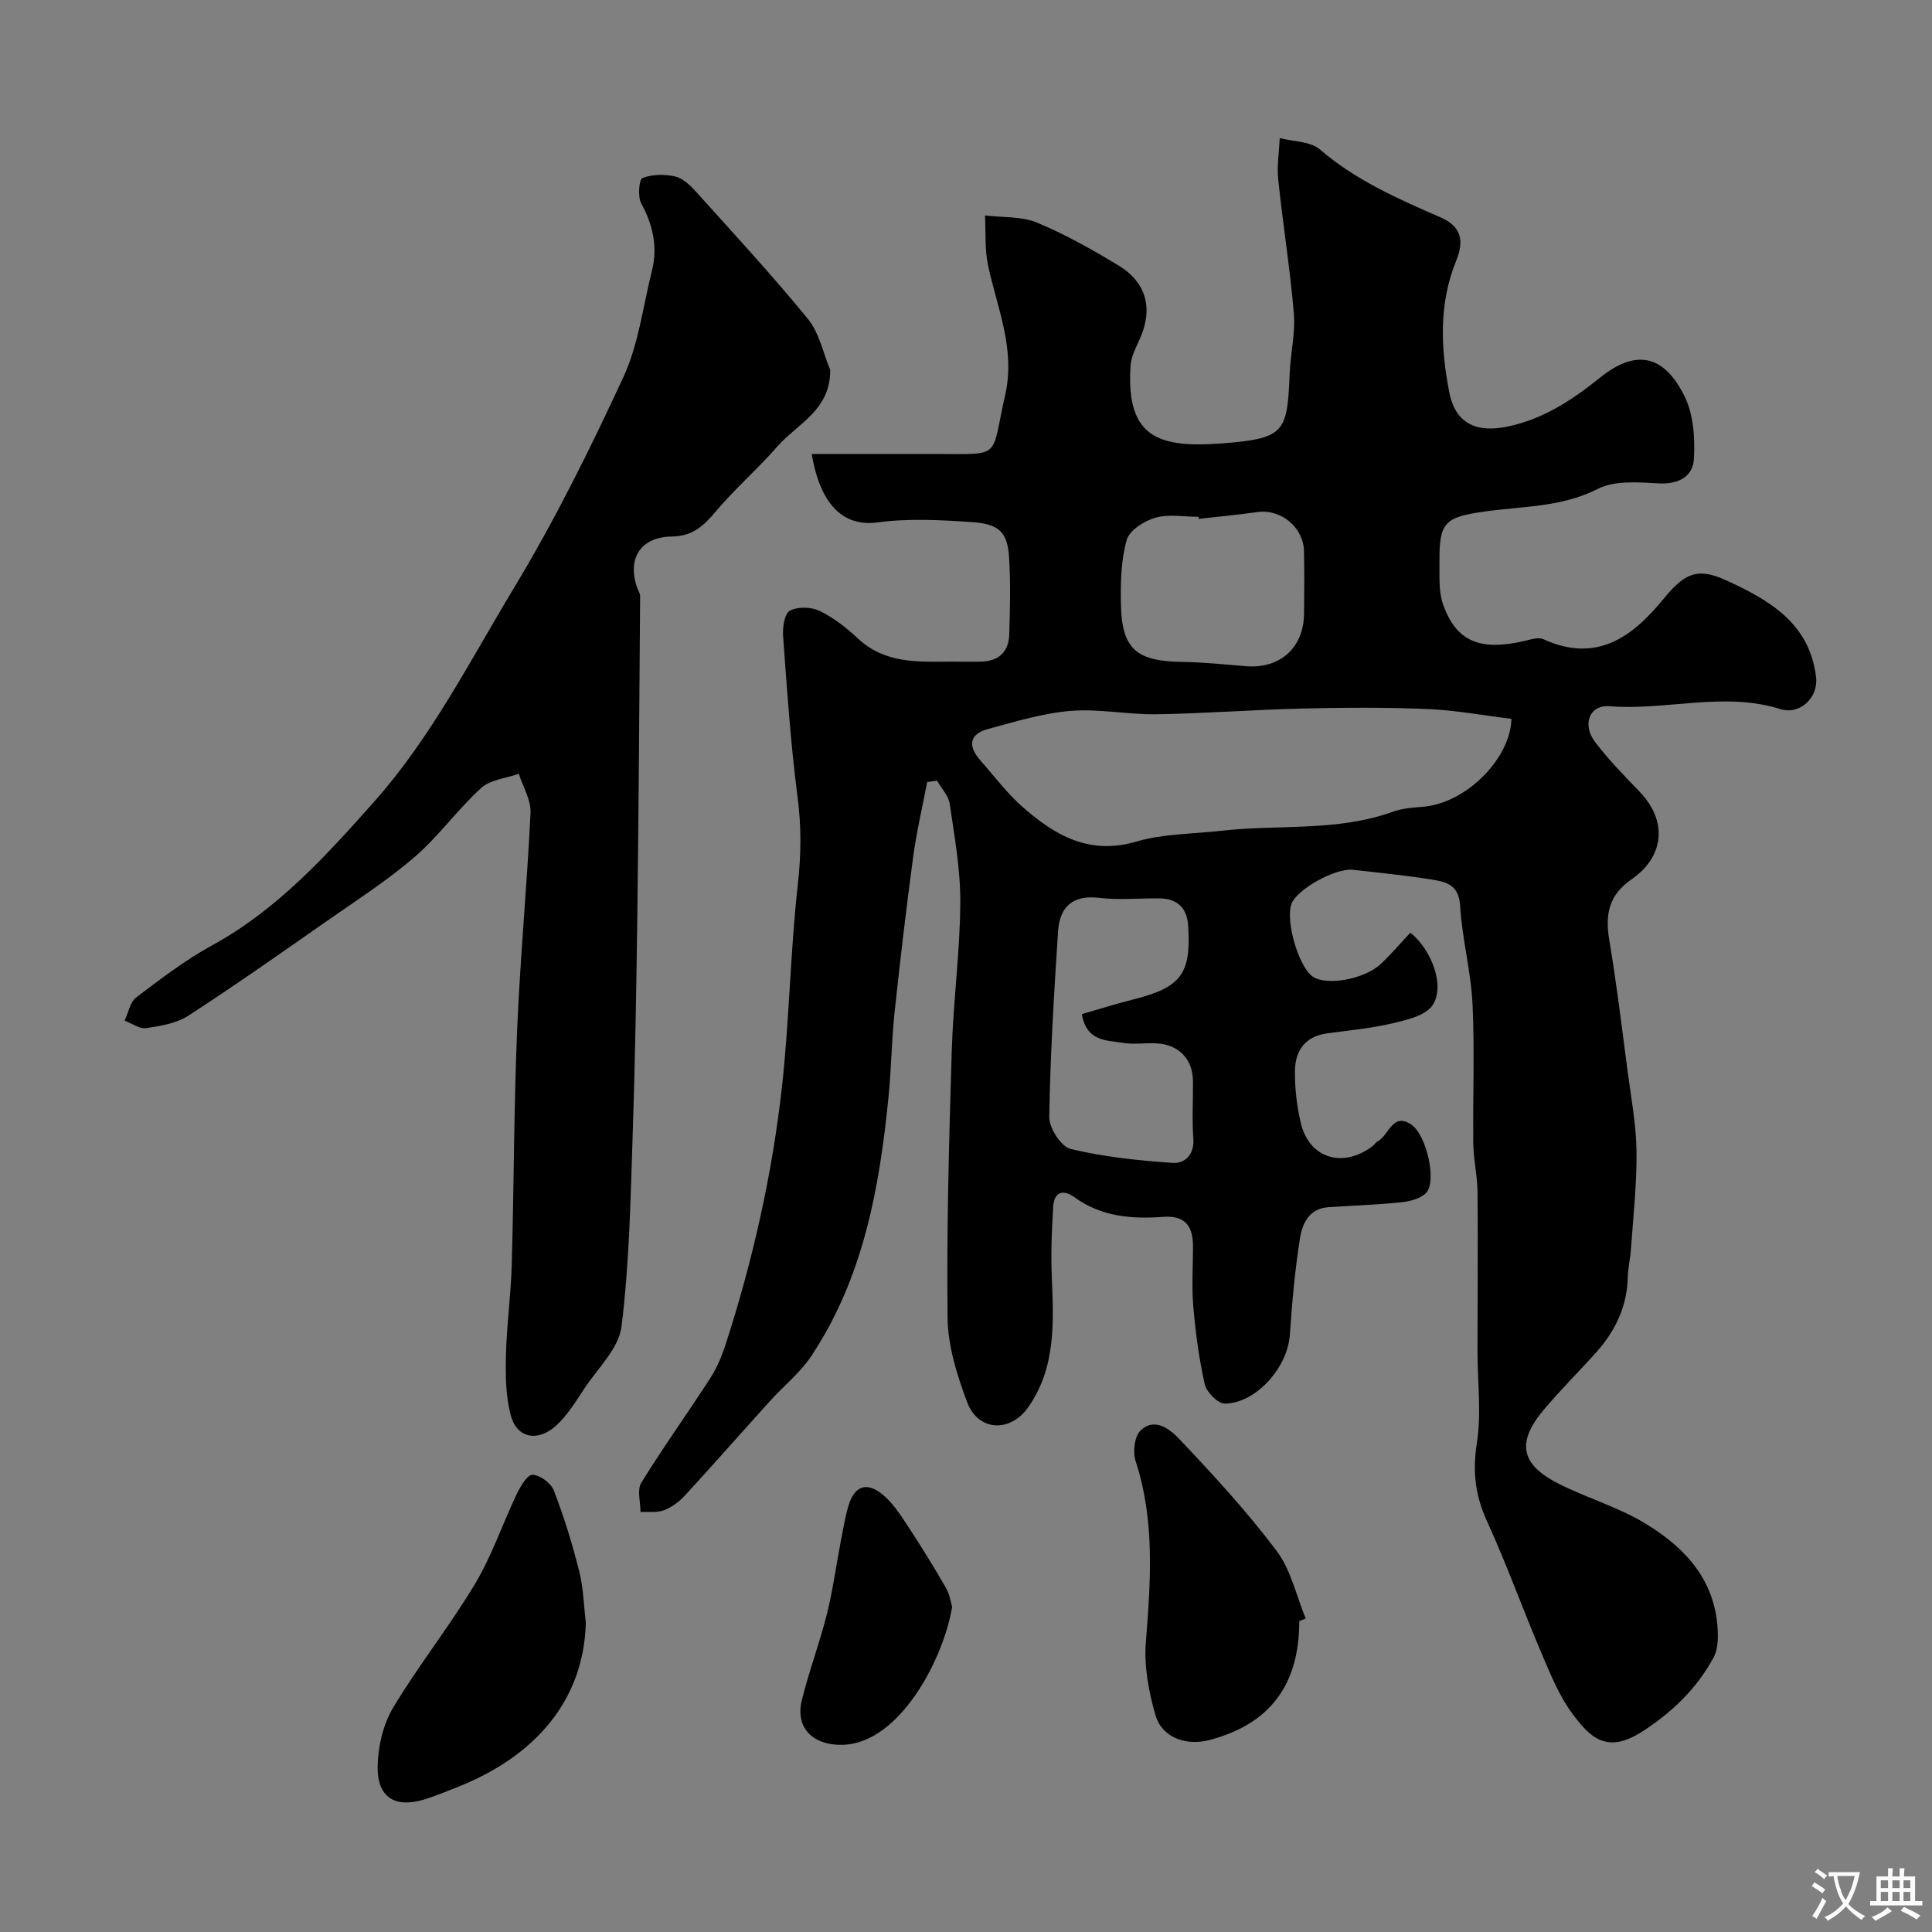 <svg enable-background="new 0 0 400 400" viewBox="0 0 400 400" xmlns="http://www.w3.org/2000/svg"><rect x="0" y="0" width="400" height="400" fill="#808080" stroke="none"/><g fill="#000001"><path d="m191.96 161.92c-.99 5.19-2.21 10.35-2.91 15.58-1.44 10.71-2.7 21.45-3.85 32.2-.61 5.74-.66 11.53-1.23 17.27-1.87 18.97-5.21 37.57-16.03 53.83-2.3 3.45-5.71 6.16-8.53 9.28-5.87 6.49-11.64 13.06-17.56 19.5-1.19 1.29-2.74 2.47-4.36 3.09-1.46.56-3.24.29-4.88.38.01-2.05-.76-4.57.16-6.06 4.53-7.35 9.59-14.38 14.27-21.64 1.39-2.15 2.42-4.61 3.21-7.06 5.63-17.39 9.63-35.18 11.65-53.32 1.54-13.9 1.72-27.95 3.28-41.84.69-6.13.75-11.97-.05-18.08-1.44-11.06-2.18-22.22-3-33.36-.13-1.79.29-4.65 1.4-5.25 1.63-.87 4.43-.8 6.16.04 2.89 1.4 5.56 3.49 7.92 5.7 5.57 5.23 12.4 4.85 19.21 4.81 2.17-.01 4.33.06 6.5-.02 3.53-.13 5.52-2.11 5.63-5.55.17-5.33.3-10.68-.03-15.99-.33-5.33-2.1-6.96-7.76-7.34-6.47-.44-13.08-.8-19.47.07-8.55 1.15-12.29-5.97-13.63-14.17h25.81c13.76 0 11.21 1.12 14.24-12.21 2.17-9.55-1.65-17.96-3.54-26.82-.71-3.34-.45-6.89-.64-10.35 3.61.44 7.53.14 10.77 1.48 5.83 2.41 11.4 5.57 16.82 8.84 5.91 3.56 7.26 9.04 4.45 15.28-.8 1.76-1.77 3.62-1.9 5.49-1.04 15.63 6.43 17.3 21.09 15.92 10.95-1.03 11.38-2.75 11.86-14.4.17-4.11 1.2-8.25.86-12.29-.78-9.28-2.27-18.5-3.24-27.78-.29-2.81.19-5.7.32-8.56 2.82.74 6.34.65 8.32 2.36 7.44 6.4 16.19 10.23 24.99 14.06 4.43 1.93 4.84 4.97 3.2 9.02-3.6 8.87-3.2 18.03-1.42 27.15 1.29 6.64 5.77 8.57 12.49 7.05 7.31-1.64 13.13-5.55 18.75-10.06 7.29-5.85 13.15-4.9 17.49 3.9 1.86 3.78 2.17 8.69 1.92 13.01-.21 3.55-3.15 5.21-7.22 5-4.24-.22-9.15-.66-12.68 1.14-7.53 3.83-15.55 3.57-23.39 4.68-8.2 1.16-9.47 2.15-9.38 10.42.03 2.94-.21 6.1.73 8.78 2.74 7.78 7.72 9.77 17.04 7.56 1.22-.29 2.74-.78 3.74-.32 10.93 5 18.35-.37 24.84-8.3 4.3-5.26 6.95-6.65 12.92-3.93 8.86 4.05 17.41 8.86 18.7 20.14.48 4.17-3.34 7.83-7.38 6.56-11.75-3.68-23.58.34-35.38-.59-4.2-.33-5.72 3.8-3.01 7.39 2.78 3.67 6.04 6.98 9.24 10.31 5.79 6.01 5.17 13.37-1.63 18.1-4.52 3.14-5.61 6.93-4.67 12.52 1.52 9.02 2.61 18.11 3.8 27.18.73 5.52 1.78 11.06 1.85 16.6.08 6.74-.68 13.5-1.14 20.24-.13 1.96-.62 3.9-.66 5.85-.14 6.03-2.55 11.09-6.47 15.49-3.63 4.07-7.52 7.91-11.02 12.09-5.59 6.68-4.68 11.24 3.19 15.21 5.76 2.91 12.11 4.76 17.62 8.04 7.87 4.7 14.22 11.05 15.19 20.92.23 2.33.28 5.13-.78 7.06-3.48 6.41-8.65 11.39-14.82 15.33-7.3 4.66-10.72 1.13-14.29-3.62-2.79-3.71-4.6-8.23-6.45-12.56-3.88-9.1-7.22-18.44-11.33-27.44-2.42-5.31-3.02-10.25-2.1-16.08.98-6.2.14-12.68.14-19.03 0-11.02.11-22.04.01-33.06-.03-3.3-.83-6.59-.88-9.89-.12-9.66.3-19.35-.16-28.99-.33-6.82-2.17-13.56-2.57-20.38-.26-4.5-3.13-4.96-6.13-5.44-5.32-.85-10.69-1.36-16.05-1.98-3.59-.41-11.55 4-12.71 7-1.32 3.41 1.33 12.77 4.26 15.03 2.68 2.06 10.7.74 14.19-2.52 2.18-2.04 4.12-4.34 6.14-6.49 4.47 3.59 7.24 11.13 4.58 15.04-1.48 2.17-5.39 3.04-8.38 3.75-4.42 1.04-9 1.44-13.52 2.07-4.55.64-6.55 3.68-6.58 7.82-.03 3.58.4 7.24 1.22 10.73 1.72 7.29 8.62 9.44 14.8 4.83.4-.3.66-.8 1.09-1.02 2.34-1.2 3.07-6.15 7-3.47 3.15 2.15 5.26 11.64 3.13 14.04-1.1 1.24-3.36 1.83-5.16 2.02-5.06.53-10.16.68-15.25 1.04-3.89.28-5.3 3.39-5.77 6.35-1.06 6.63-1.65 13.36-2.11 20.07-.45 6.71-6.96 14.17-13.48 14.23-1.42.01-3.75-2.36-4.13-3.99-1.2-5.23-1.9-10.62-2.37-15.98-.36-4.13-.08-8.33-.07-12.49.01-4.13-1.47-6.55-6.18-6.2-6.46.48-12.79-.02-18.33-4.04-2.42-1.76-4.25-1.11-4.44 1.92-.3 4.86-.49 9.75-.29 14.6.39 9.36.87 18.7-4.86 26.91-3.73 5.34-10.39 5.03-12.66-1.02-2.08-5.55-3.98-11.57-4.05-17.41-.22-18.44.3-36.9.86-55.35.31-10.21 1.7-20.4 1.77-30.6.05-6.84-1.2-13.71-2.19-20.52-.25-1.69-1.72-3.21-2.62-4.81-.67.11-1.36.21-2.05.3zm120.96-13.1c-5.9-.71-11.69-1.79-17.51-2.03-8.56-.36-17.14-.3-25.71-.1-10.08.24-20.15 1.03-30.23 1.19-5.93.1-11.92-1.18-17.78-.7-5.76.47-11.44 2.22-17.07 3.73-4.02 1.07-4.25 3.58-1.63 6.54 2.84 3.21 5.44 6.71 8.63 9.53 6.7 5.91 13.84 10.15 23.65 7.26 5.57-1.64 11.66-1.56 17.51-2.23 11.87-1.36 24.05.23 35.63-3.96 1.95-.71 4.15-.85 6.26-1.02 9.02-.78 18.11-10.13 18.25-18.21zm-88.94 61.15c3.58-1.03 6.95-2.11 10.38-2.97 10.15-2.54 12.25-5.25 11.65-15.24-.23-3.77-2.21-5.71-5.96-5.76-4.16-.05-8.36.38-12.46-.11-5.53-.65-8.2 1.88-8.53 6.92-.83 12.81-1.62 25.64-1.82 38.46-.04 2.28 2.48 6.16 4.45 6.62 6.91 1.64 14.09 2.41 21.2 2.88 2.34.15 4.42-1.67 4.18-4.98-.3-3.97-.04-7.97-.08-11.96-.04-4.56-2.93-7.58-7.58-7.82-2.32-.12-4.71.29-6.97-.1-3.32-.57-7.45-.2-8.46-5.94zm24.2-102.54c-.02-.14-.03-.28-.05-.43-3 0-6.16-.61-8.93.19-2.31.66-5.37 2.62-5.93 4.61-1.18 4.18-1.28 8.77-1.2 13.18.17 9.37 3.14 11.92 12.64 12.06 4.42.06 8.83.53 13.25.89 7.05.58 11.97-3.82 12.03-10.9.04-4.33.09-8.65-.02-12.98-.12-4.9-4.8-8.7-9.58-8.04-4.05.56-8.13.96-12.21 1.42z"/><path d="m171.88 76.57c.12 8.38-6.91 11.23-10.97 15.9-4.07 4.68-8.83 8.78-12.81 13.53-2.48 2.96-4.84 5.03-8.95 5.08-6.45.07-9.32 4.43-7.27 10.49.21.63.66 1.25.65 1.87-.16 21.79-.29 43.59-.57 65.38-.2 15.6-.47 31.2-.99 46.78-.44 13.05-.68 26.15-2.3 39.07-.56 4.5-4.88 8.58-7.64 12.74-1.8 2.72-3.54 5.62-5.92 7.77-3.81 3.44-8.09 2.55-9.34-2.08-1.07-3.95-1.12-8.28-1.02-12.42.14-6.26 1.02-12.49 1.2-18.75.46-16.26.44-32.53 1.12-48.78.63-14.98 2.06-29.92 2.77-44.89.12-2.64-1.57-5.37-2.43-8.06-2.64.94-5.9 1.22-7.81 2.96-4.87 4.44-8.78 9.98-13.76 14.27-5.66 4.88-12.02 8.96-18.17 13.26-9.49 6.63-18.95 13.29-28.66 19.59-2.46 1.59-5.74 2.14-8.73 2.58-1.39.21-2.98-.99-4.48-1.55.78-1.63 1.12-3.83 2.4-4.8 5.07-3.84 10.17-7.75 15.72-10.79 13.46-7.36 23.48-18.43 33.46-29.64 11.88-13.34 19.92-29.26 29.04-44.37 8.46-14.02 15.78-28.79 22.66-43.67 3.14-6.79 4.05-14.63 5.9-22 1.24-4.95.19-9.48-2.23-13.96-.75-1.39-.44-4.94.28-5.22 2.02-.79 4.6-.82 6.77-.32 1.6.37 3.12 1.84 4.3 3.15 7.83 8.7 15.78 17.3 23.18 26.35 2.34 2.86 3.12 6.99 4.6 10.53z"/><path d="m121.29 335.94c-.42 16.3-10.73 27.78-26.52 34.03-2.26.89-4.51 1.84-6.82 2.56-6.17 1.91-9.91-.39-9.76-6.89.09-4.07 1.12-8.6 3.18-12.05 5.27-8.79 11.72-16.88 16.99-25.68 3.48-5.8 5.66-12.37 8.59-18.51.77-1.61 2.23-4.11 3.3-4.07 1.56.06 3.83 1.74 4.42 3.26 2.09 5.42 3.81 11.01 5.23 16.64.89 3.46.96 7.13 1.39 10.71z"/><path d="m269 335.66c0 13.21-6.1 21.29-18.55 24.58-4.95 1.31-9.91-.52-11.24-5.19-1.37-4.79-2.36-10-1.98-14.91.99-12.69 1.93-25.23-2.11-37.64-.61-1.87-.25-5.09 1.01-6.31 3-2.92 6.26-.13 8.11 1.83 7.02 7.4 13.96 14.96 20.08 23.09 2.97 3.94 4.06 9.28 6.01 13.98-.43.19-.88.38-1.33.57z"/><path d="m197.13 332.63c-1.63 10.41-10.67 28.21-22.57 28.61-6.11.21-9.98-3.4-8.55-9.23 1.47-5.97 3.66-11.75 5.16-17.71 1.23-4.88 1.89-9.89 2.84-14.84.49-2.55.91-5.14 1.63-7.62 1.23-4.19 3.75-5.16 7.11-2.4 2.1 1.73 3.67 4.18 5.2 6.5 2.76 4.19 5.39 8.47 7.9 12.81.78 1.36 1.01 3.04 1.28 3.88z"/></g><path d="m377.9 391.2c-.2.3-.4.5-.6.8-.7-.6-1.4-1-2.2-1.5.2-.3.4-.5.5-.8.6.4 1.4.8 2.3 1.5zm-1.8 6.1c-.2-.2-.5-.4-.9-.6.4-.6.8-1.2 1.2-1.9s.7-1.3.9-1.9c.3.3.5.5.8.7-.7 1.3-1.4 2.6-2 3.7zm2.2-9c-.3.3-.5.5-.6.8-.6-.6-1.3-1.1-2-1.5.3-.3.5-.5.6-.7.6.5 1.3.9 2 1.4zm.3.2v-.9h2 4.5c-.3 1.3-.6 2.5-1 3.6s-.9 2.1-1.4 3c.4.5 1 1 1.6 1.4s1.2.8 1.9 1.1c-.3.2-.5.4-.8.8-.4-.3-1-.7-1.6-1.2s-1.2-1.1-1.6-1.6c-.5.6-1.1 1.1-1.7 1.6s-1.4.9-2.1 1.4c-.1-.3-.3-.5-.7-.8.6-.2 1.2-.5 1.9-1s1.4-1.1 2-1.8c-.5-.8-.9-1.6-1.2-2.5s-.6-2-.8-3.2c-.4.1-.7.1-1 .1zm2.5 2.7c.2 1 .7 1.7 1 2.2.3-.5.6-1.1 1-2s.6-1.9.9-3h-3.2-.4c.1.9.3 1.8.7 2.8z" fill="#fafbfa"/><path d="m396.5 388.5v1.5 3.6h1.5v.9c-.4 0-1 0-1.7 0h-7.9c-.5 0-.9 0-1.2 0v-.9h1.3v-3.5c0-.7 0-1.2 0-1.6h2.4c0-.8 0-1.4 0-1.7h1c0 .3-.1.8-.1 1.7h1.5c0-.8 0-1.4 0-1.7h1c0 .3-.1.9-.1 1.7zm-8.2 9.2c-.2-.3-.5-.5-.8-.8.8-.3 1.4-.6 1.9-.9s1-.7 1.4-1.1c.3.3.6.5.9.8-1.6 1-2.8 1.6-3.4 2zm2.6-6.8v-1.6h-1.5v1.6zm0 2.7v-1.9h-1.5v1.9zm2.4-2.7v-1.6h-1.5v1.6zm0 2.7v-1.9h-1.5v1.9zm.2 2 .7-.8c.4.2.9.5 1.6.8s1.3.7 1.8 1c-.3.3-.5.5-.8.8-.4-.3-1.5-1-3.3-1.8zm2-4.7v-1.6h-1.4v1.6zm0 2.7v-1.9h-1.4v1.9z" fill="#fafbfa"/></svg>